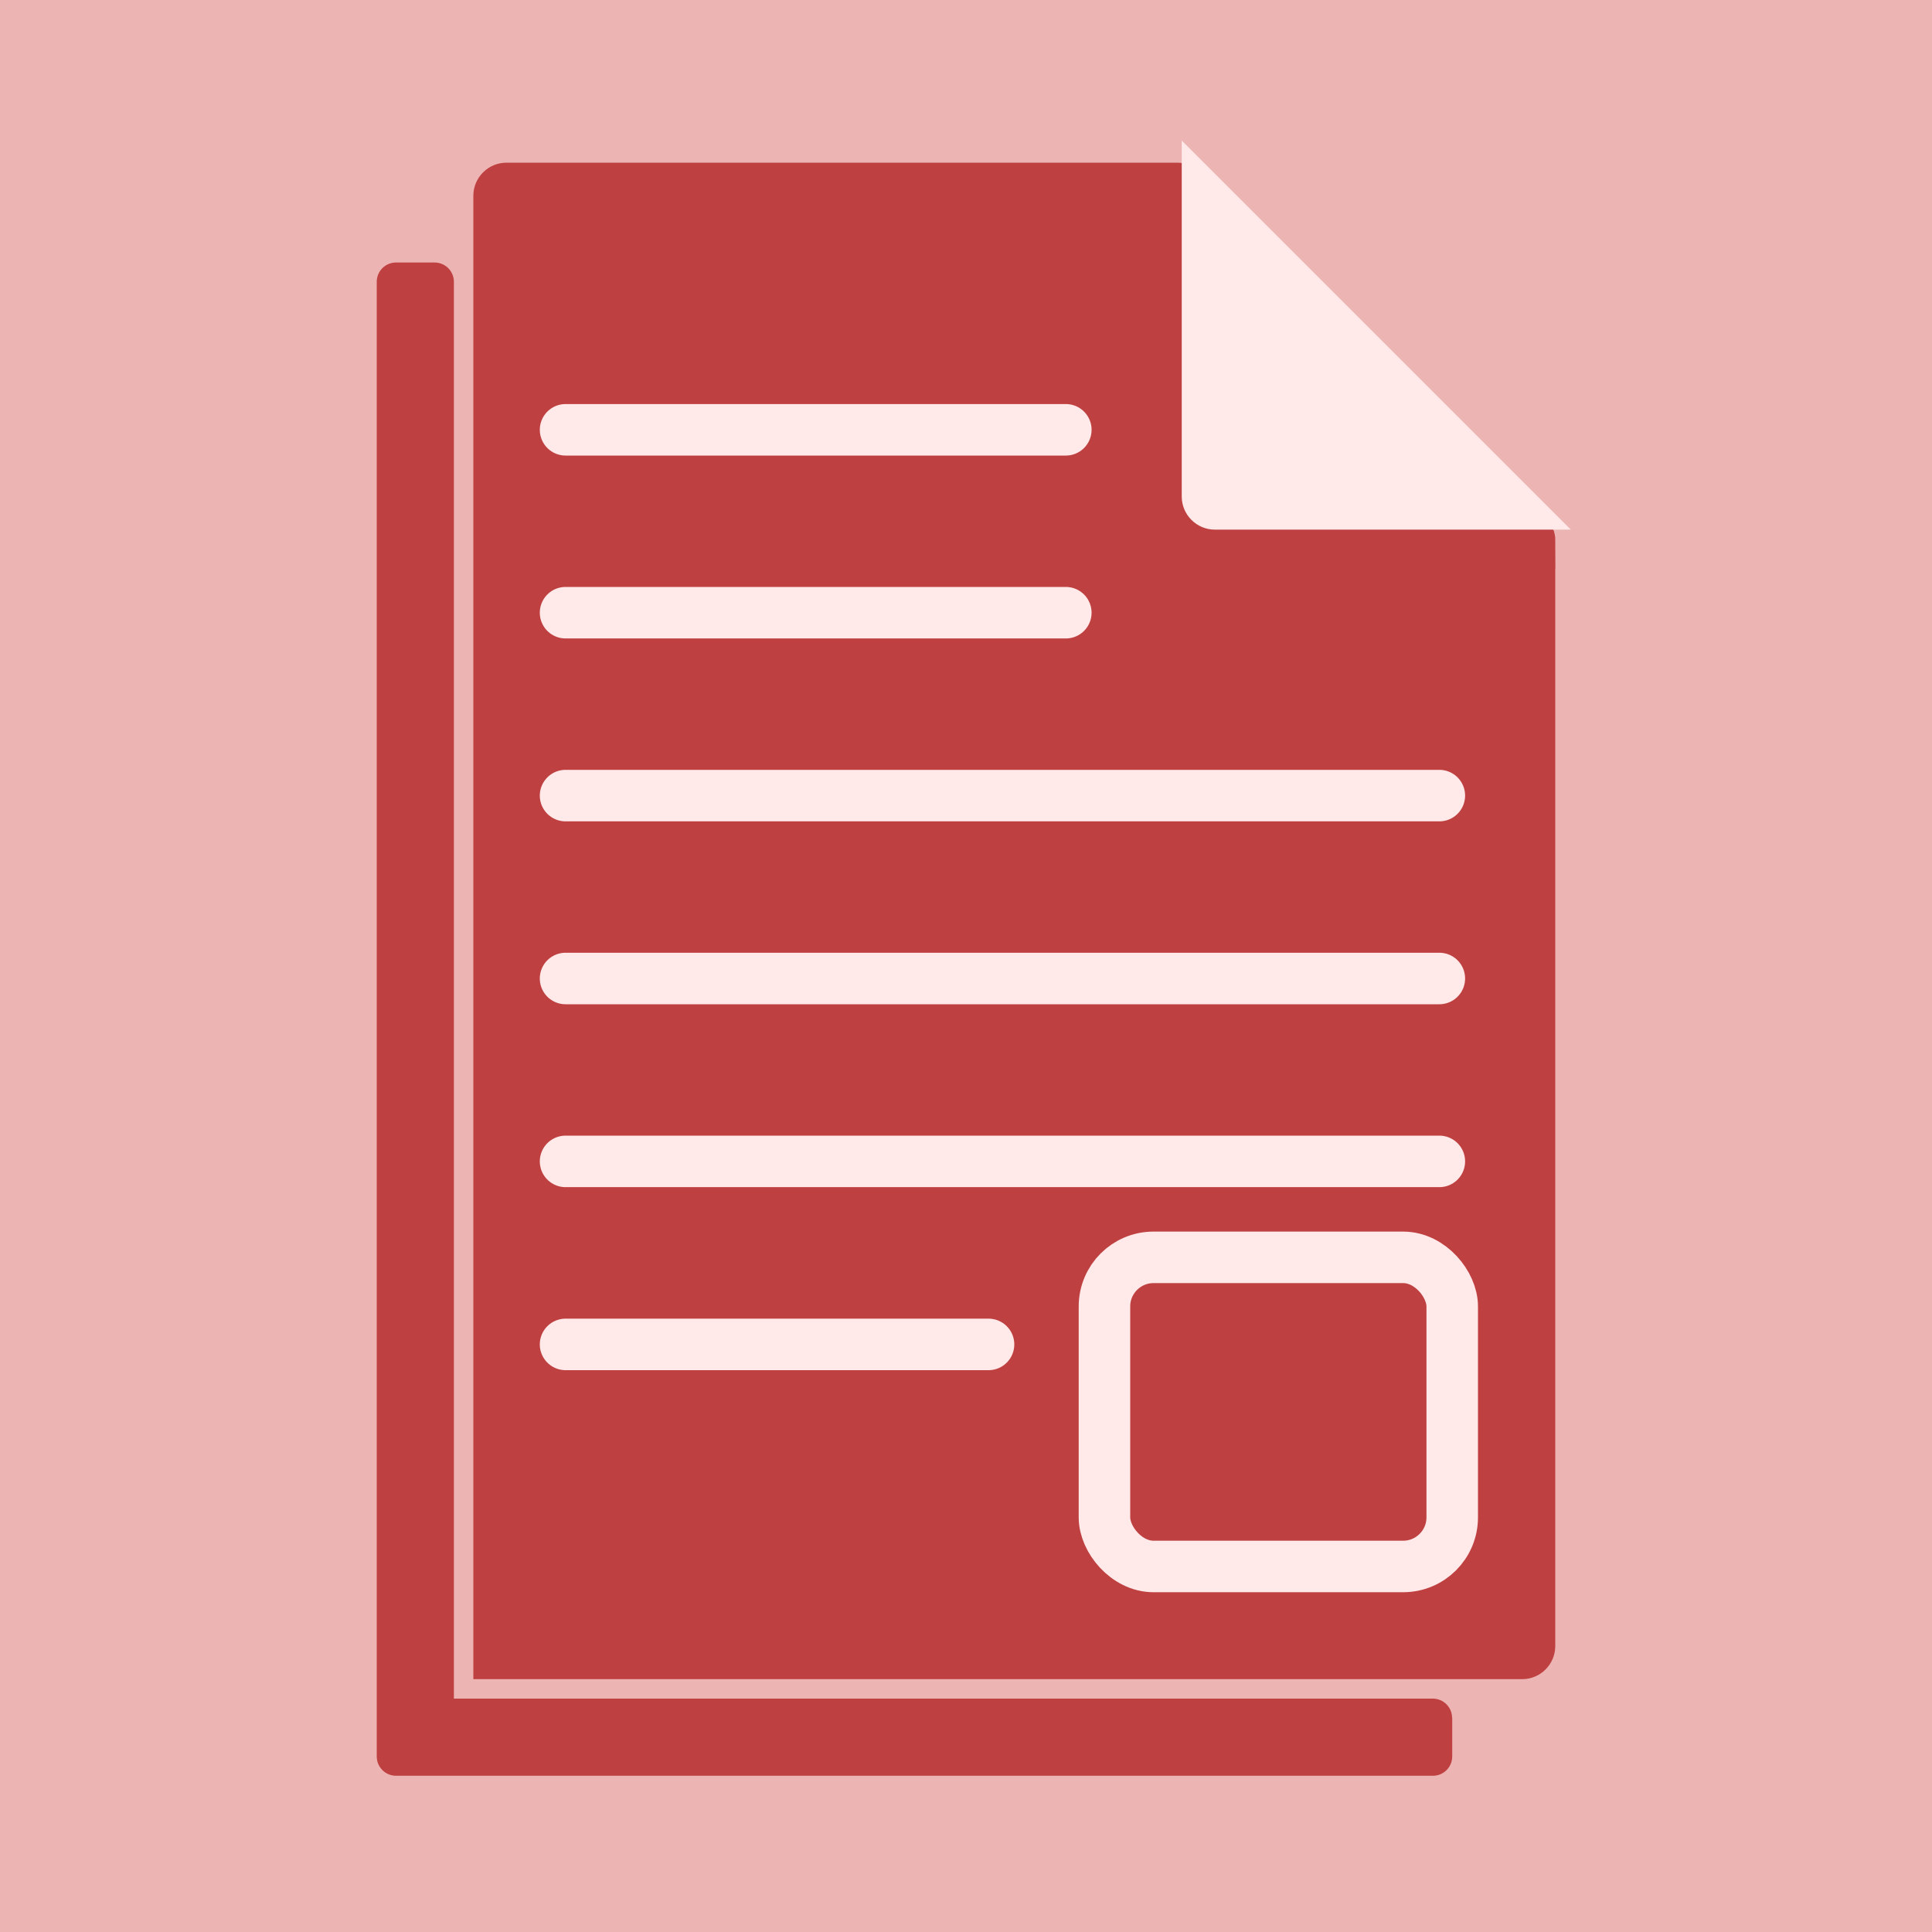 <?xml version="1.0" encoding="UTF-8"?><svg xmlns="http://www.w3.org/2000/svg" viewBox="0 0 150 150"><defs><style>.cls-1,.cls-2{fill:#bf4040;}.cls-3{fill:#edb4b4;}.cls-2{stroke:#bf4040;}.cls-2,.cls-4,.cls-5{stroke-miterlimit:10;}.cls-4{fill:none;stroke-linecap:round;stroke-width:4px;}.cls-4,.cls-5{stroke:#ffe9e9;}.cls-5{fill:#ffe9e9;}</style></defs><g id="Camada_4"><rect class="cls-3" width="150" height="150"/></g><g id="Camada_3"><path class="cls-1" d="M112.75,133.38v2.99c0,.83-.67,1.5-1.5,1.5H30.75c-.83,0-1.5-.67-1.5-1.5V21.88c0-.83.67-1.5,1.5-1.5h2.99c.83,0,1.5.67,1.5,1.5v110h76c.83,0,1.5.67,1.5,1.5Z"/><path class="cls-2" d="M120.25,41.98v85.82c0,1.14-.93,2.07-2.07,2.07H37.25V15.2c0-1.14.93-2.07,2.07-2.07h52.07c.55,0,1.08.22,1.47.61l26.79,26.79c.39.39.61.92.61,1.47Z"/><path class="cls-5" d="M92.25,12.12l28.5,28.5h-26.43c-1.14,0-2.07-.93-2.07-2.07V12.12Z"/><line class="cls-4" x1="43.91" y1="33.37" x2="82.75" y2="33.37"/><line class="cls-4" x1="43.91" y1="47.57" x2="82.75" y2="47.57"/><line class="cls-4" x1="43.91" y1="75.97" x2="111.75" y2="75.97"/><line class="cls-4" x1="43.91" y1="61.77" x2="111.75" y2="61.77"/><line class="cls-4" x1="43.91" y1="90.17" x2="111.75" y2="90.17"/><line class="cls-4" x1="43.91" y1="104.38" x2="76.75" y2="104.38"/><rect class="cls-4" x="85.75" y="97.62" width="27" height="24" rx="3.81" ry="3.81"/></g></svg>